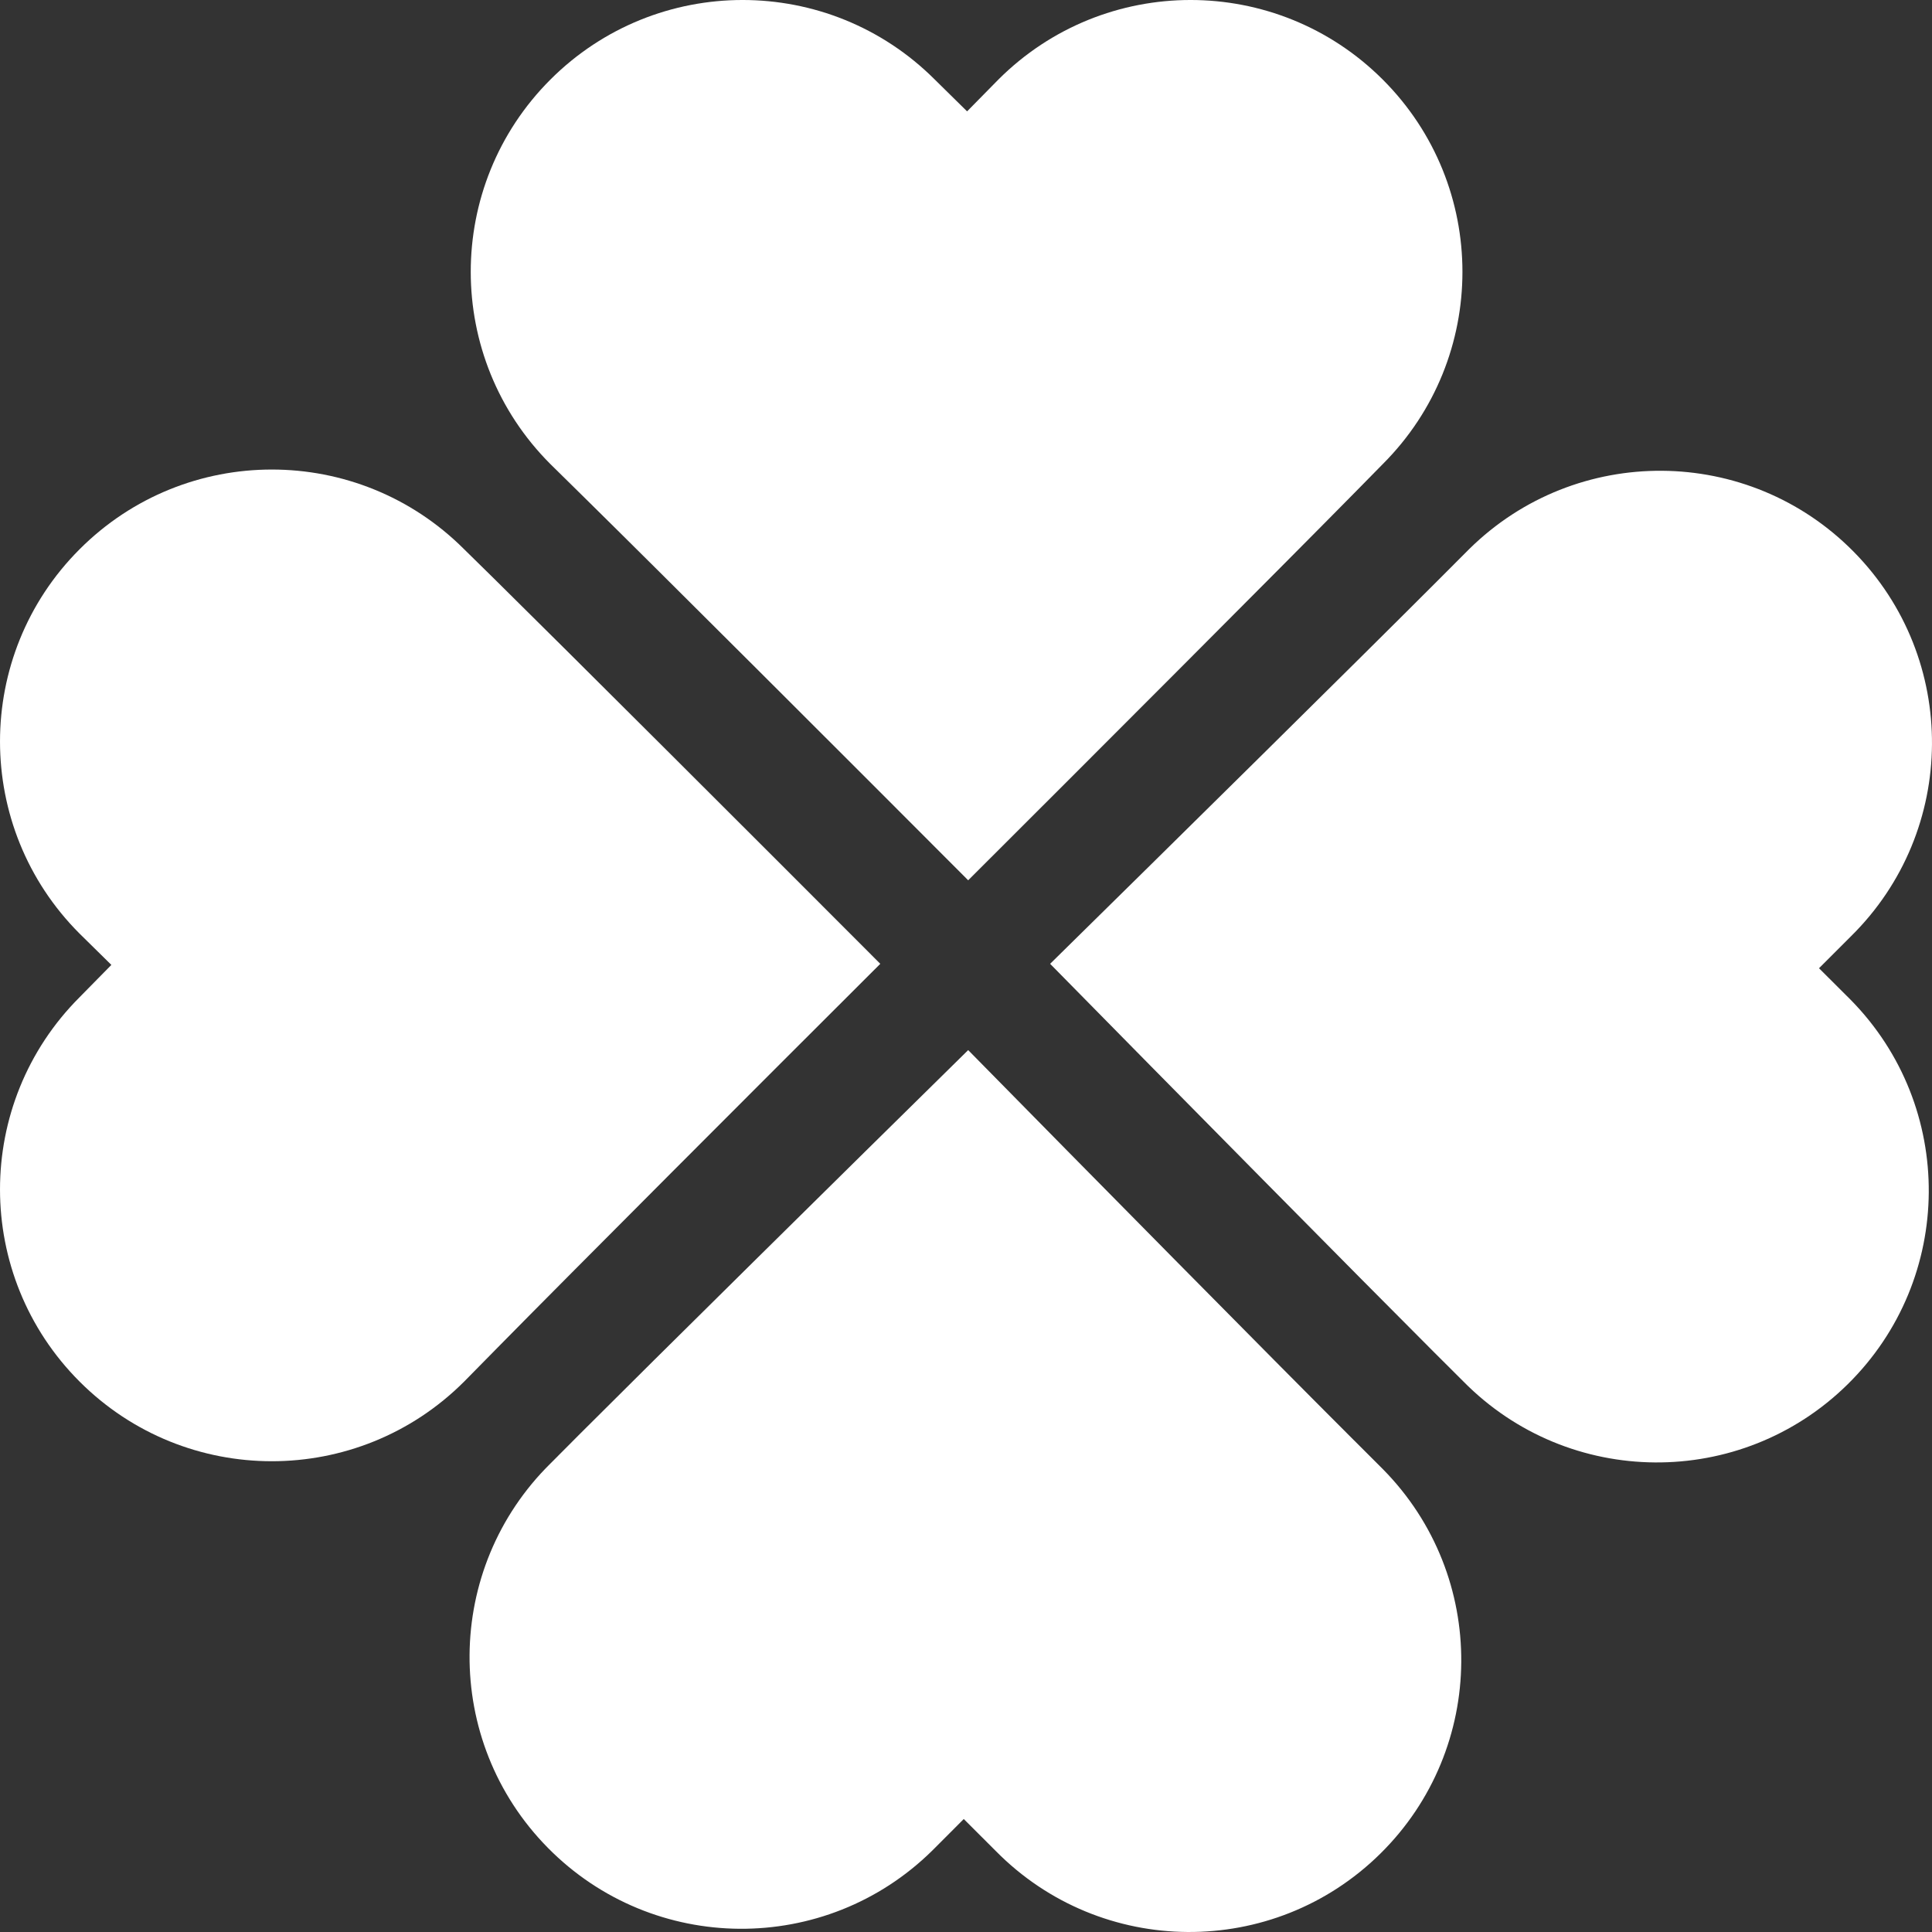 <!-- Uploaded to: SVG Repo, www.svgrepo.com, Generator: SVG Repo Mixer Tools -->
<svg height="800px" width="800px" version="1.1" id="_x32_" xmlns="http://www.w3.org/2000/svg" xmlns:xlink="http://www.w3.org/1999/xlink" viewBox="0 0 512 512"  xml:space="preserve">
<rect x="0" y="0" width="512" height="512" fill="#333333" stroke="none"/>
<style type="text/css">
	.st0{fill:#fff;}
</style>
<g>
	<path class="st0" d="M233.287,255.422c-32.59-32.674-82.994-82.979-102.336-102.056c-5.025-4.94-7.96-7.82-7.96-7.82
		c-28.137-28.152-73.765-28.152-101.886,0c-28.137,28.13-28.137,73.766,0,101.886c0,0,3.112,3.066,8.409,8.278
		c-5.296,5.381-8.409,8.548-8.409,8.548c-28.137,28.137-28.137,73.757,0,101.886c28.122,28.129,73.75,28.129,101.886,0
		c0,0,3.283-3.353,8.858-8.997C151.841,336.838,201.216,287.408,233.287,255.422z"/>
	<path class="st0" d="M482.056,256.592c5.327-5.342,8.486-8.486,8.486-8.486c28.323-27.928,28.648-73.556,0.713-101.879
		c-27.92-28.331-73.544-28.664-101.883-0.736c0,0-3.306,3.329-8.92,8.935c-20.139,20.162-69.862,69.243-102.158,100.996
		c32.349,32.907,82.382,83.576,101.6,102.785c4.986,4.971,7.898,7.875,7.898,7.875c27.936,28.353,73.56,28.679,101.898,0.735
		c28.323-27.935,28.648-73.556,0.728-101.886C490.419,264.931,487.322,261.841,482.056,256.592z"/>
	<path class="st0" d="M154.861,131.849c20.301,19.992,69.739,69.367,101.716,101.437c32.674-32.597,82.987-82.986,102.049-102.343
		c4.94-5.024,7.828-7.96,7.828-7.96c28.145-28.129,28.145-73.757,0-101.886c-28.138-28.13-73.758-28.13-101.887,0
		c0,0-3.074,3.12-8.277,8.416c-5.381-5.296-8.548-8.416-8.548-8.416c-28.129-28.13-73.757-28.13-101.886,0
		c-28.137,28.129-28.137,73.757,0,101.886C145.856,122.983,149.209,126.274,154.861,131.849z"/>
	<path class="st0" d="M357.573,380.444c-20.162-20.131-69.243-69.855-100.996-102.158c-32.899,32.357-83.576,82.39-102.785,101.608
		c-4.971,4.993-7.874,7.905-7.874,7.905c-28.354,27.928-28.679,73.548-0.735,101.886c27.936,28.331,73.556,28.656,101.886,0.728
		c0,0,3.09-3.097,8.339-8.354c5.342,5.327,8.486,8.478,8.486,8.478c27.935,28.331,73.556,28.656,101.886,0.721
		c28.338-27.928,28.663-73.556,0.736-101.88C366.516,389.379,363.186,386.066,357.573,380.444z"/>
</g>
</svg>